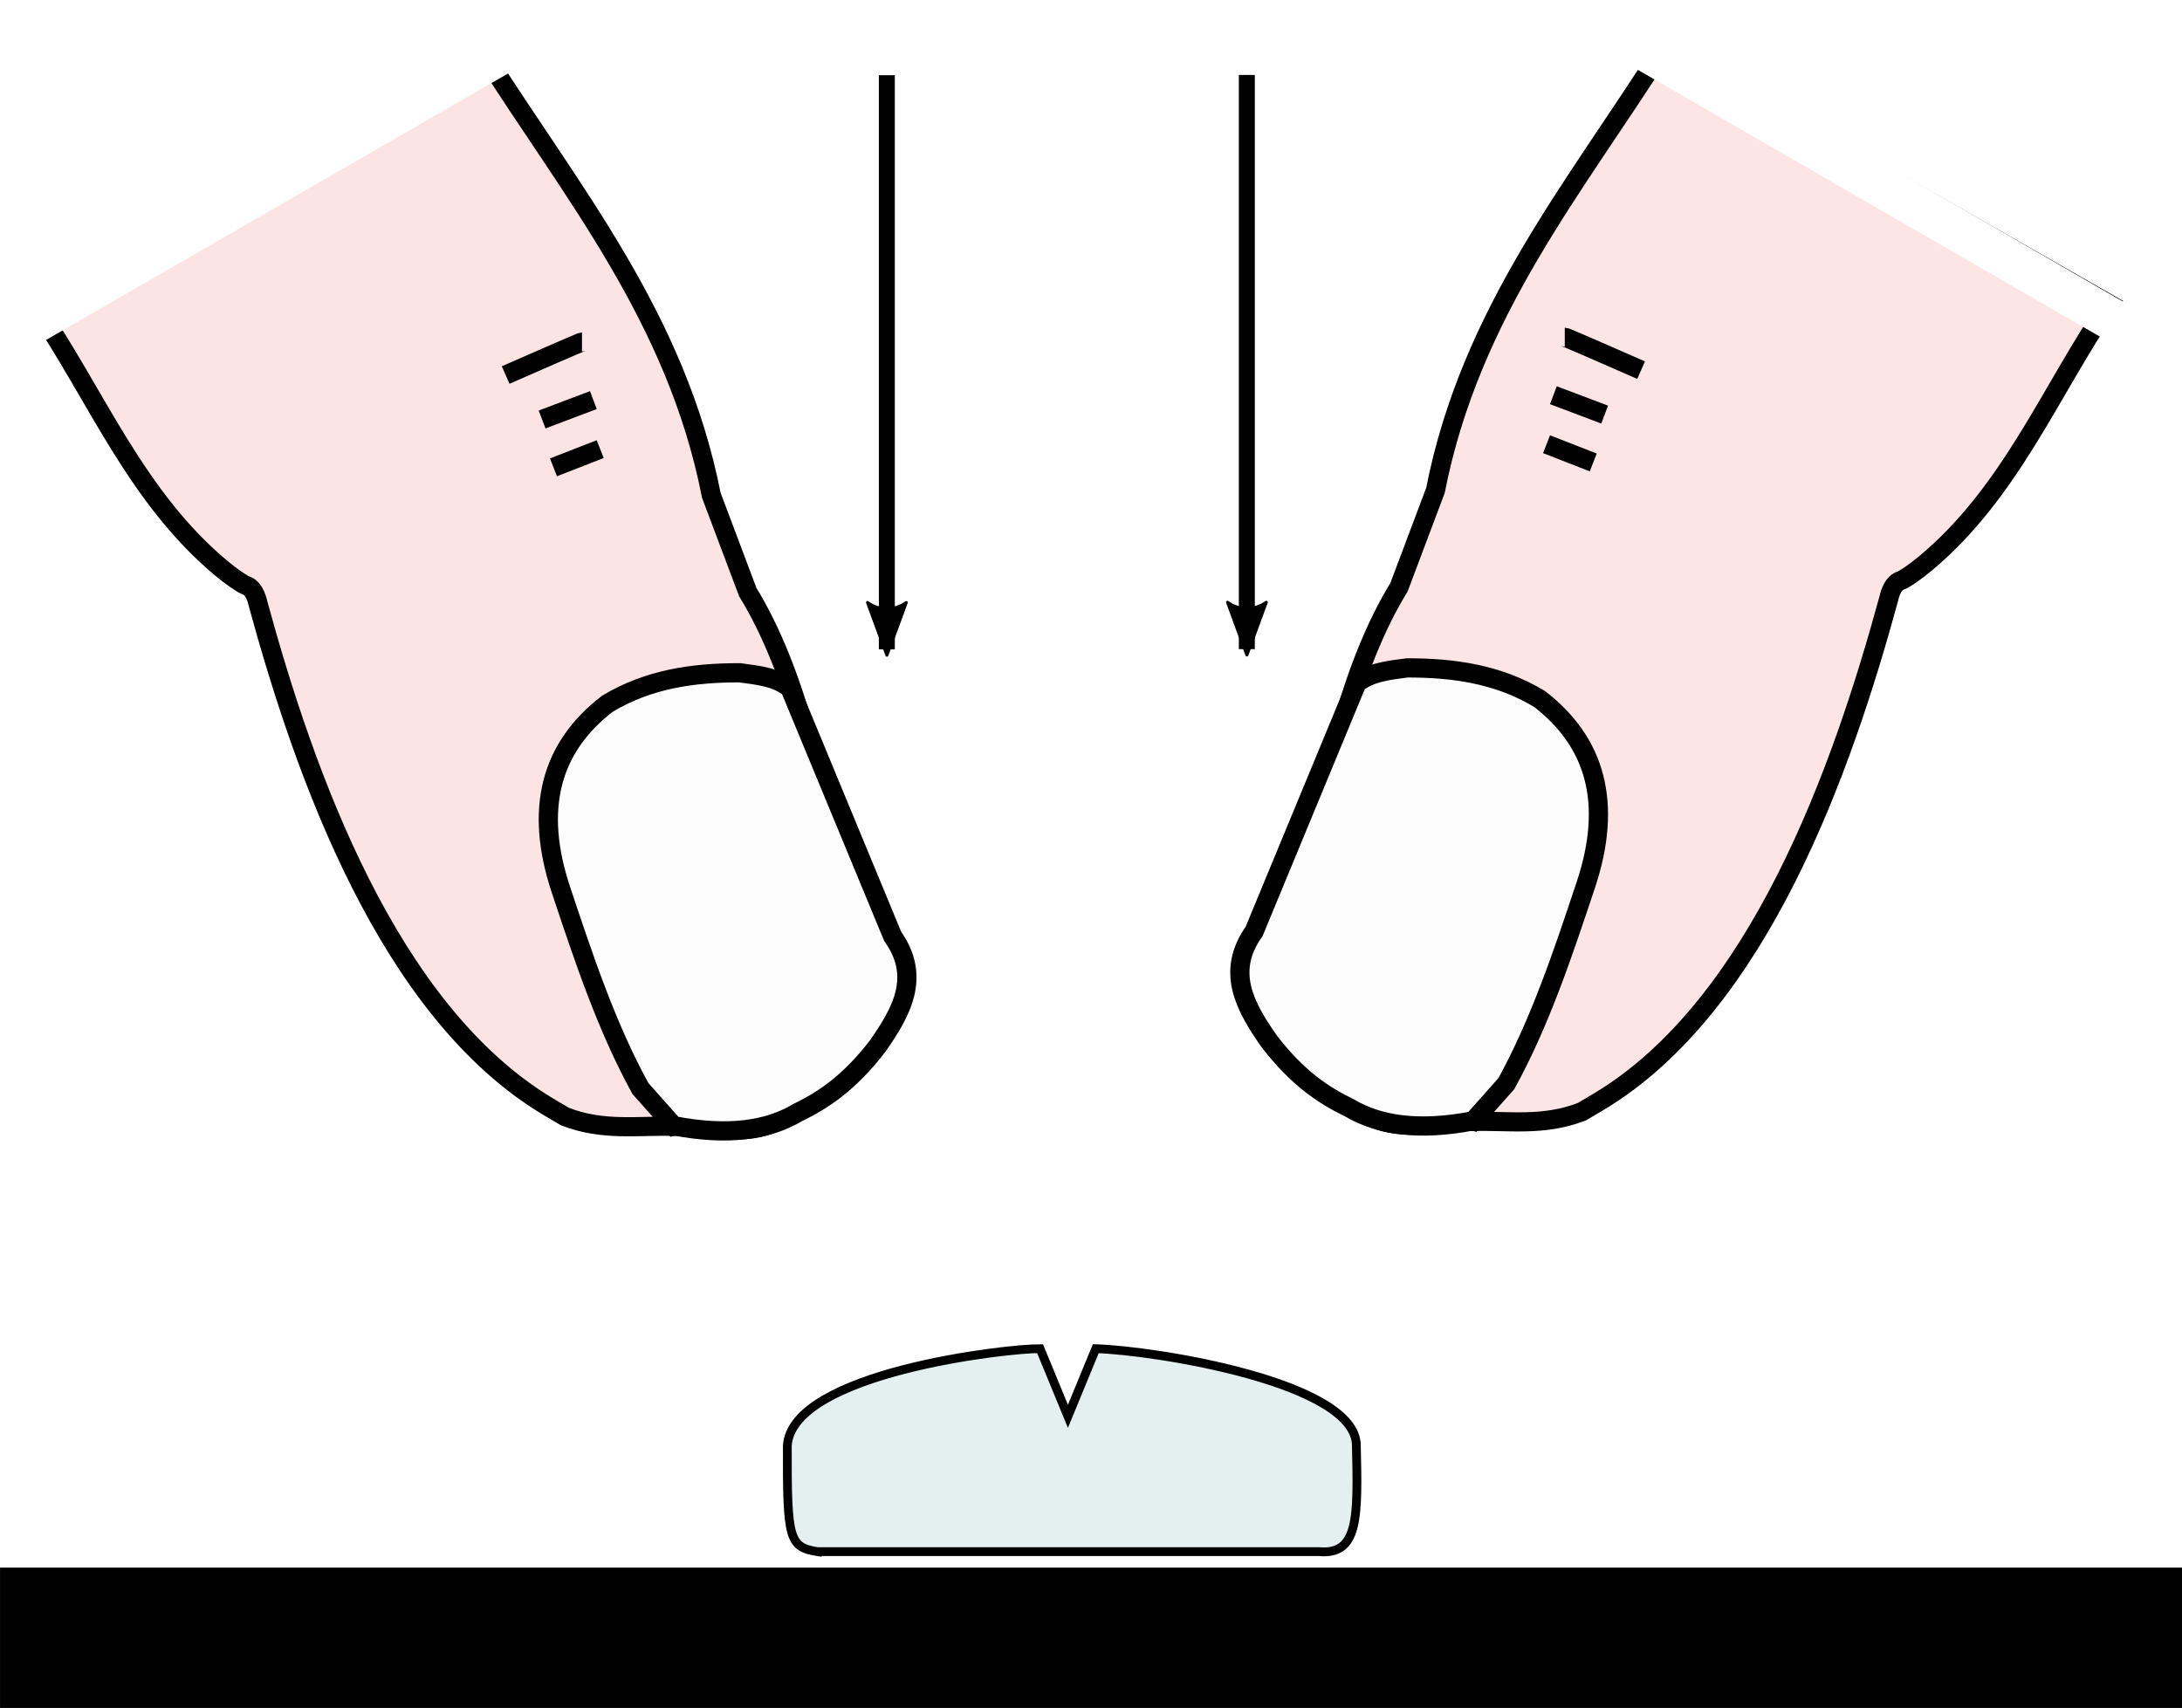 <?xml version="1.0" encoding="UTF-8" standalone="no"?>
<!-- Created with Inkscape (http://www.inkscape.org/) -->

<svg
   xmlns:dc="http://purl.org/dc/elements/1.1/"
   xmlns:cc="http://creativecommons.org/ns#"
   xmlns:rdf="http://www.w3.org/1999/02/22-rdf-syntax-ns#"
   xmlns:svg="http://www.w3.org/2000/svg"
   xmlns="http://www.w3.org/2000/svg"
   xmlns:sodipodi="http://sodipodi.sourceforge.net/DTD/sodipodi-0.dtd"
   xmlns:inkscape="http://www.inkscape.org/namespaces/inkscape"
   width="96.52mm"
   height="75.554mm"
   viewBox="0 0 96.52 75.554"
   version="1.1"
   id="svg2197"
   inkscape:version="0.92.4 (5da689c313, 2019-01-14)"
   sodipodi:docname="notcrack_small.svg">
  <defs
     id="defs2191">
    <marker
       inkscape:stockid="Arrow2Lend"
       orient="auto"
       refY="0"
       refX="0"
       id="Arrow2Lend-1"
       style="overflow:visible"
       inkscape:isstock="true">
      <path
         inkscape:connector-curvature="0"
         id="path4233-7"
         style="fill:#000000;fill-opacity:1;fill-rule:evenodd;stroke:#000000;stroke-width:0.625;stroke-linejoin:round;stroke-opacity:1"
         d="M 8.719,4.034 -2.207,0.016 8.719,-4.002 c -1.745,2.372 -1.735,5.617 -6e-7,8.035 z"
         transform="matrix(-1.1,0,0,-1.1,-1.1,0)" />
    </marker>
    <marker
       inkscape:stockid="Arrow2Lend"
       orient="auto"
       refY="0"
       refX="0"
       id="Arrow2Lend"
       style="overflow:visible"
       inkscape:isstock="true"
       inkscape:collect="always">
      <path
         inkscape:connector-curvature="0"
         id="path4233"
         style="fill:#000000;fill-opacity:1;fill-rule:evenodd;stroke:#000000;stroke-width:0.625;stroke-linejoin:round;stroke-opacity:1"
         d="M 8.719,4.034 -2.207,0.016 8.719,-4.002 c -1.745,2.372 -1.735,5.617 -6e-7,8.035 z"
         transform="matrix(-1.1,0,0,-1.1,-1.1,0)" />
    </marker>
  </defs>
  <sodipodi:namedview
     id="base"
     pagecolor="#ffffff"
     bordercolor="#666666"
     borderopacity="1.0"
     inkscape:pageopacity="0.0"
     inkscape:pageshadow="2"
     inkscape:zoom="1.4"
     inkscape:cx="-20.629327"
     inkscape:cy="37.834707"
     inkscape:document-units="mm"
     inkscape:current-layer="layer1"
     showgrid="false"
     inkscape:window-width="1920"
     inkscape:window-height="1017"
     inkscape:window-x="1912"
     inkscape:window-y="-8"
     inkscape:window-maximized="1" />
  <g
     inkscape:label="Ebene 1"
     inkscape:groupmode="layer"
     id="layer1"
     transform="translate(-56.061,-107.276)">
    <path
       style="fill:#e4f0f0;fill-opacity:1;fill-rule:evenodd;stroke:#000000;stroke-width:0.389;stroke-linecap:butt;stroke-linejoin:miter;stroke-miterlimit:4;stroke-dasharray:none;stroke-opacity:1"
       d="m 92.212,175.914 h 22.176 c 1.766,0.163 1.747,-1.474 1.671,-4.683 0.013,-2.819 -8.968,-4.22 -11.527,-4.294 v 0 l -1.232,2.992 -1.232,-2.992 v 0 c -1.377,-0.022 -10.96,1.046 -11.18,4.288 -0.013,4.138 0.08,4.484 1.324,4.689 z"
       id="path4160"
       inkscape:connector-curvature="0"
       sodipodi:nodetypes="cccccccccc" />
    <path
       style="fill:#fddbdb;fill-opacity:0.723;fill-rule:evenodd;stroke:#000000;stroke-width:0.847;stroke-linecap:butt;stroke-linejoin:miter;stroke-miterlimit:4;stroke-dasharray:none;stroke-opacity:1"
       d="m 57.714,120.943 c 2.635,3.882 4.378,8.342 8.15,11.482 0.399,0.333 0.919,0.699 1.081,0.748 0.401,0.121 0.523,0.782 0.523,0.782 2.077,7.62 5.769,18.033 12.825,22.266 l 0.757,0.448 c 1.716,0.663 3.243,0.382 4.837,0.434 1.879,-0.244 3.215,0.925 5.695,-0.882 2.638,-1.84 1.781,-15.867 -2.444,-22.754 l -1.613,-4.284 C 85.974,121.288 81.333,115.77 77.47,109.654 v 0 z"
       id="path4162"
       inkscape:connector-curvature="0"
       sodipodi:nodetypes="cssccccccccc" />
    <path
       style="fill:#fcfcfc;fill-opacity:1;fill-rule:evenodd;stroke:#000000;stroke-width:0.85;stroke-linecap:butt;stroke-linejoin:miter;stroke-miterlimit:4;stroke-dasharray:none;stroke-opacity:1"
       d="m 85.851,157.073 -1.463,-1.647 c -1.492,-2.717 -2.501,-5.75 -3.512,-8.783 -1.206,-3.614 -0.438,-6.319 2.049,-8.234 1.83,-1.102 3.816,-1.374 5.854,-1.372 0.805,0.106 1.622,0.19 2.224,0.676 l 4.546,10.986 c 1.265,1.781 0.4,3.328 -0.665,4.852 -1.266,1.646 -2.42,2.4 -3.548,2.946 -1.305,0.774 -3.064,1.043 -5.484,0.576 z"
       id="path4164"
       inkscape:connector-curvature="0"
       sodipodi:nodetypes="cccccccccc" />
    <path
       style="fill:none;fill-rule:evenodd;stroke:#000000;stroke-width:0.847;stroke-linecap:butt;stroke-linejoin:miter;stroke-miterlimit:4;stroke-dasharray:none;stroke-opacity:1"
       d="m 78.428,123.866 c 3.326,-1.462 3.377,-1.462 3.377,-1.462"
       id="path4166"
       inkscape:connector-curvature="0" />
    <path
       style="fill:none;fill-rule:evenodd;stroke:#000000;stroke-width:0.847;stroke-linecap:butt;stroke-linejoin:miter;stroke-miterlimit:4;stroke-dasharray:none;stroke-opacity:1"
       d="m 80.04,125.832 c 2.268,-0.857 2.268,-0.857 2.268,-0.857"
       id="path4168"
       inkscape:connector-curvature="0" />
    <path
       style="fill:none;fill-rule:evenodd;stroke:#000000;stroke-width:0.847;stroke-linecap:butt;stroke-linejoin:miter;stroke-miterlimit:4;stroke-dasharray:none;stroke-opacity:1"
       d="m 80.544,127.949 c 2.066,-0.806 2.066,-0.806 2.066,-0.806"
       id="path4170"
       inkscape:connector-curvature="0" />
    <rect
       style="fill:#ffffff;fill-opacity:1;stroke:#8e0000;stroke-width:0;stroke-miterlimit:4;stroke-dasharray:none;stroke-dashoffset:0;stroke-opacity:1"
       id="rect4172"
       width="26.656"
       height="1.853"
       x="-10.993"
       y="133.128"
       transform="rotate(-29.977)" />
    <path
       style="fill:#fddbdb;fill-opacity:0.722;fill-rule:evenodd;stroke:#000000;stroke-width:0.847;stroke-linecap:butt;stroke-linejoin:miter;stroke-miterlimit:4;stroke-dasharray:none;stroke-opacity:1"
       d="m 149.368,120.728 c -2.635,3.882 -4.378,8.342 -8.149,11.482 -0.399,0.333 -0.919,0.699 -1.081,0.748 -0.401,0.121 -0.523,0.782 -0.523,0.782 -2.077,7.62 -5.769,18.033 -12.825,22.266 l -0.757,0.448 c -1.716,0.663 -3.243,0.382 -4.837,0.434 -1.879,-0.244 -3.215,0.925 -5.695,-0.882 -2.638,-1.84 -1.781,-15.867 2.444,-22.754 l 1.613,-4.284 c 1.55,-7.895 6.191,-13.413 10.054,-19.529 v 0 z"
       id="path4162-0"
       inkscape:connector-curvature="0"
       sodipodi:nodetypes="cssccccccccc" />
    <path
       style="fill:#fcfcfc;fill-opacity:1;fill-rule:evenodd;stroke:#000000;stroke-width:0.85;stroke-linecap:butt;stroke-linejoin:miter;stroke-miterlimit:4;stroke-dasharray:none;stroke-opacity:1"
       d="m 121.232,156.857 1.463,-1.647 c 1.492,-2.717 2.501,-5.75 3.512,-8.783 1.206,-3.614 0.438,-6.319 -2.049,-8.234 -1.83,-1.102 -3.816,-1.374 -5.854,-1.372 -0.805,0.106 -1.622,0.19 -2.224,0.676 l -4.546,10.986 c -1.265,1.781 -0.4,3.328 0.665,4.852 1.266,1.646 2.42,2.4 3.548,2.946 1.305,0.774 3.064,1.043 5.484,0.576 z"
       id="path4164-0"
       inkscape:connector-curvature="0"
       sodipodi:nodetypes="cccccccccc" />
    <path
       style="fill:none;fill-rule:evenodd;stroke:#000000;stroke-width:0.847;stroke-linecap:butt;stroke-linejoin:miter;stroke-miterlimit:4;stroke-dasharray:none;stroke-opacity:1"
       d="m 128.655,123.651 c -3.326,-1.462 -3.377,-1.462 -3.377,-1.462"
       id="path4166-6"
       inkscape:connector-curvature="0" />
    <path
       style="fill:none;fill-rule:evenodd;stroke:#000000;stroke-width:0.847;stroke-linecap:butt;stroke-linejoin:miter;stroke-miterlimit:4;stroke-dasharray:none;stroke-opacity:1"
       d="m 127.042,125.616 c -2.268,-0.857 -2.268,-0.857 -2.268,-0.857"
       id="path4168-5"
       inkscape:connector-curvature="0" />
    <path
       style="fill:none;fill-rule:evenodd;stroke:#000000;stroke-width:0.847;stroke-linecap:butt;stroke-linejoin:miter;stroke-miterlimit:4;stroke-dasharray:none;stroke-opacity:1"
       d="m 126.538,127.733 c -2.066,-0.806 -2.066,-0.806 -2.066,-0.806"
       id="path4170-0"
       inkscape:connector-curvature="0" />
    <rect
       style="fill:#ffffff;fill-opacity:1;stroke:#8e0000;stroke-width:0;stroke-miterlimit:4;stroke-dasharray:none;stroke-dashoffset:0;stroke-opacity:1"
       id="rect4172-8"
       width="26.656"
       height="1.853"
       x="-190.264"
       y="29.47"
       transform="matrix(-0.866,-0.5,-0.5,0.866,0,0)" />
    <rect
       style="fill:#000000;fill-opacity:1;stroke:#000000;stroke-width:0.564;stroke-miterlimit:4;stroke-dasharray:none;stroke-dashoffset:0;stroke-opacity:1"
       id="rect4204"
       width="95.956"
       height="5.644"
       x="56.344"
       y="176.904" />
    <path
       style="fill:none;fill-rule:evenodd;stroke:#000000;stroke-width:0.706;stroke-linecap:butt;stroke-linejoin:miter;stroke-miterlimit:4;stroke-dasharray:none;stroke-opacity:1;marker-end:url(#Arrow2Lend)"
       d="m 95.29,110.602 v 25.4"
       id="path4206"
       inkscape:connector-curvature="0" />
    <path
       style="fill:none;fill-rule:evenodd;stroke:#000000;stroke-width:0.706;stroke-linecap:butt;stroke-linejoin:miter;stroke-miterlimit:4;stroke-dasharray:none;stroke-opacity:1;marker-end:url(#Arrow2Lend-1)"
       d="m 111.214,110.591 v 25.4"
       id="path4206-7"
       inkscape:connector-curvature="0" />
  </g>
</svg>
